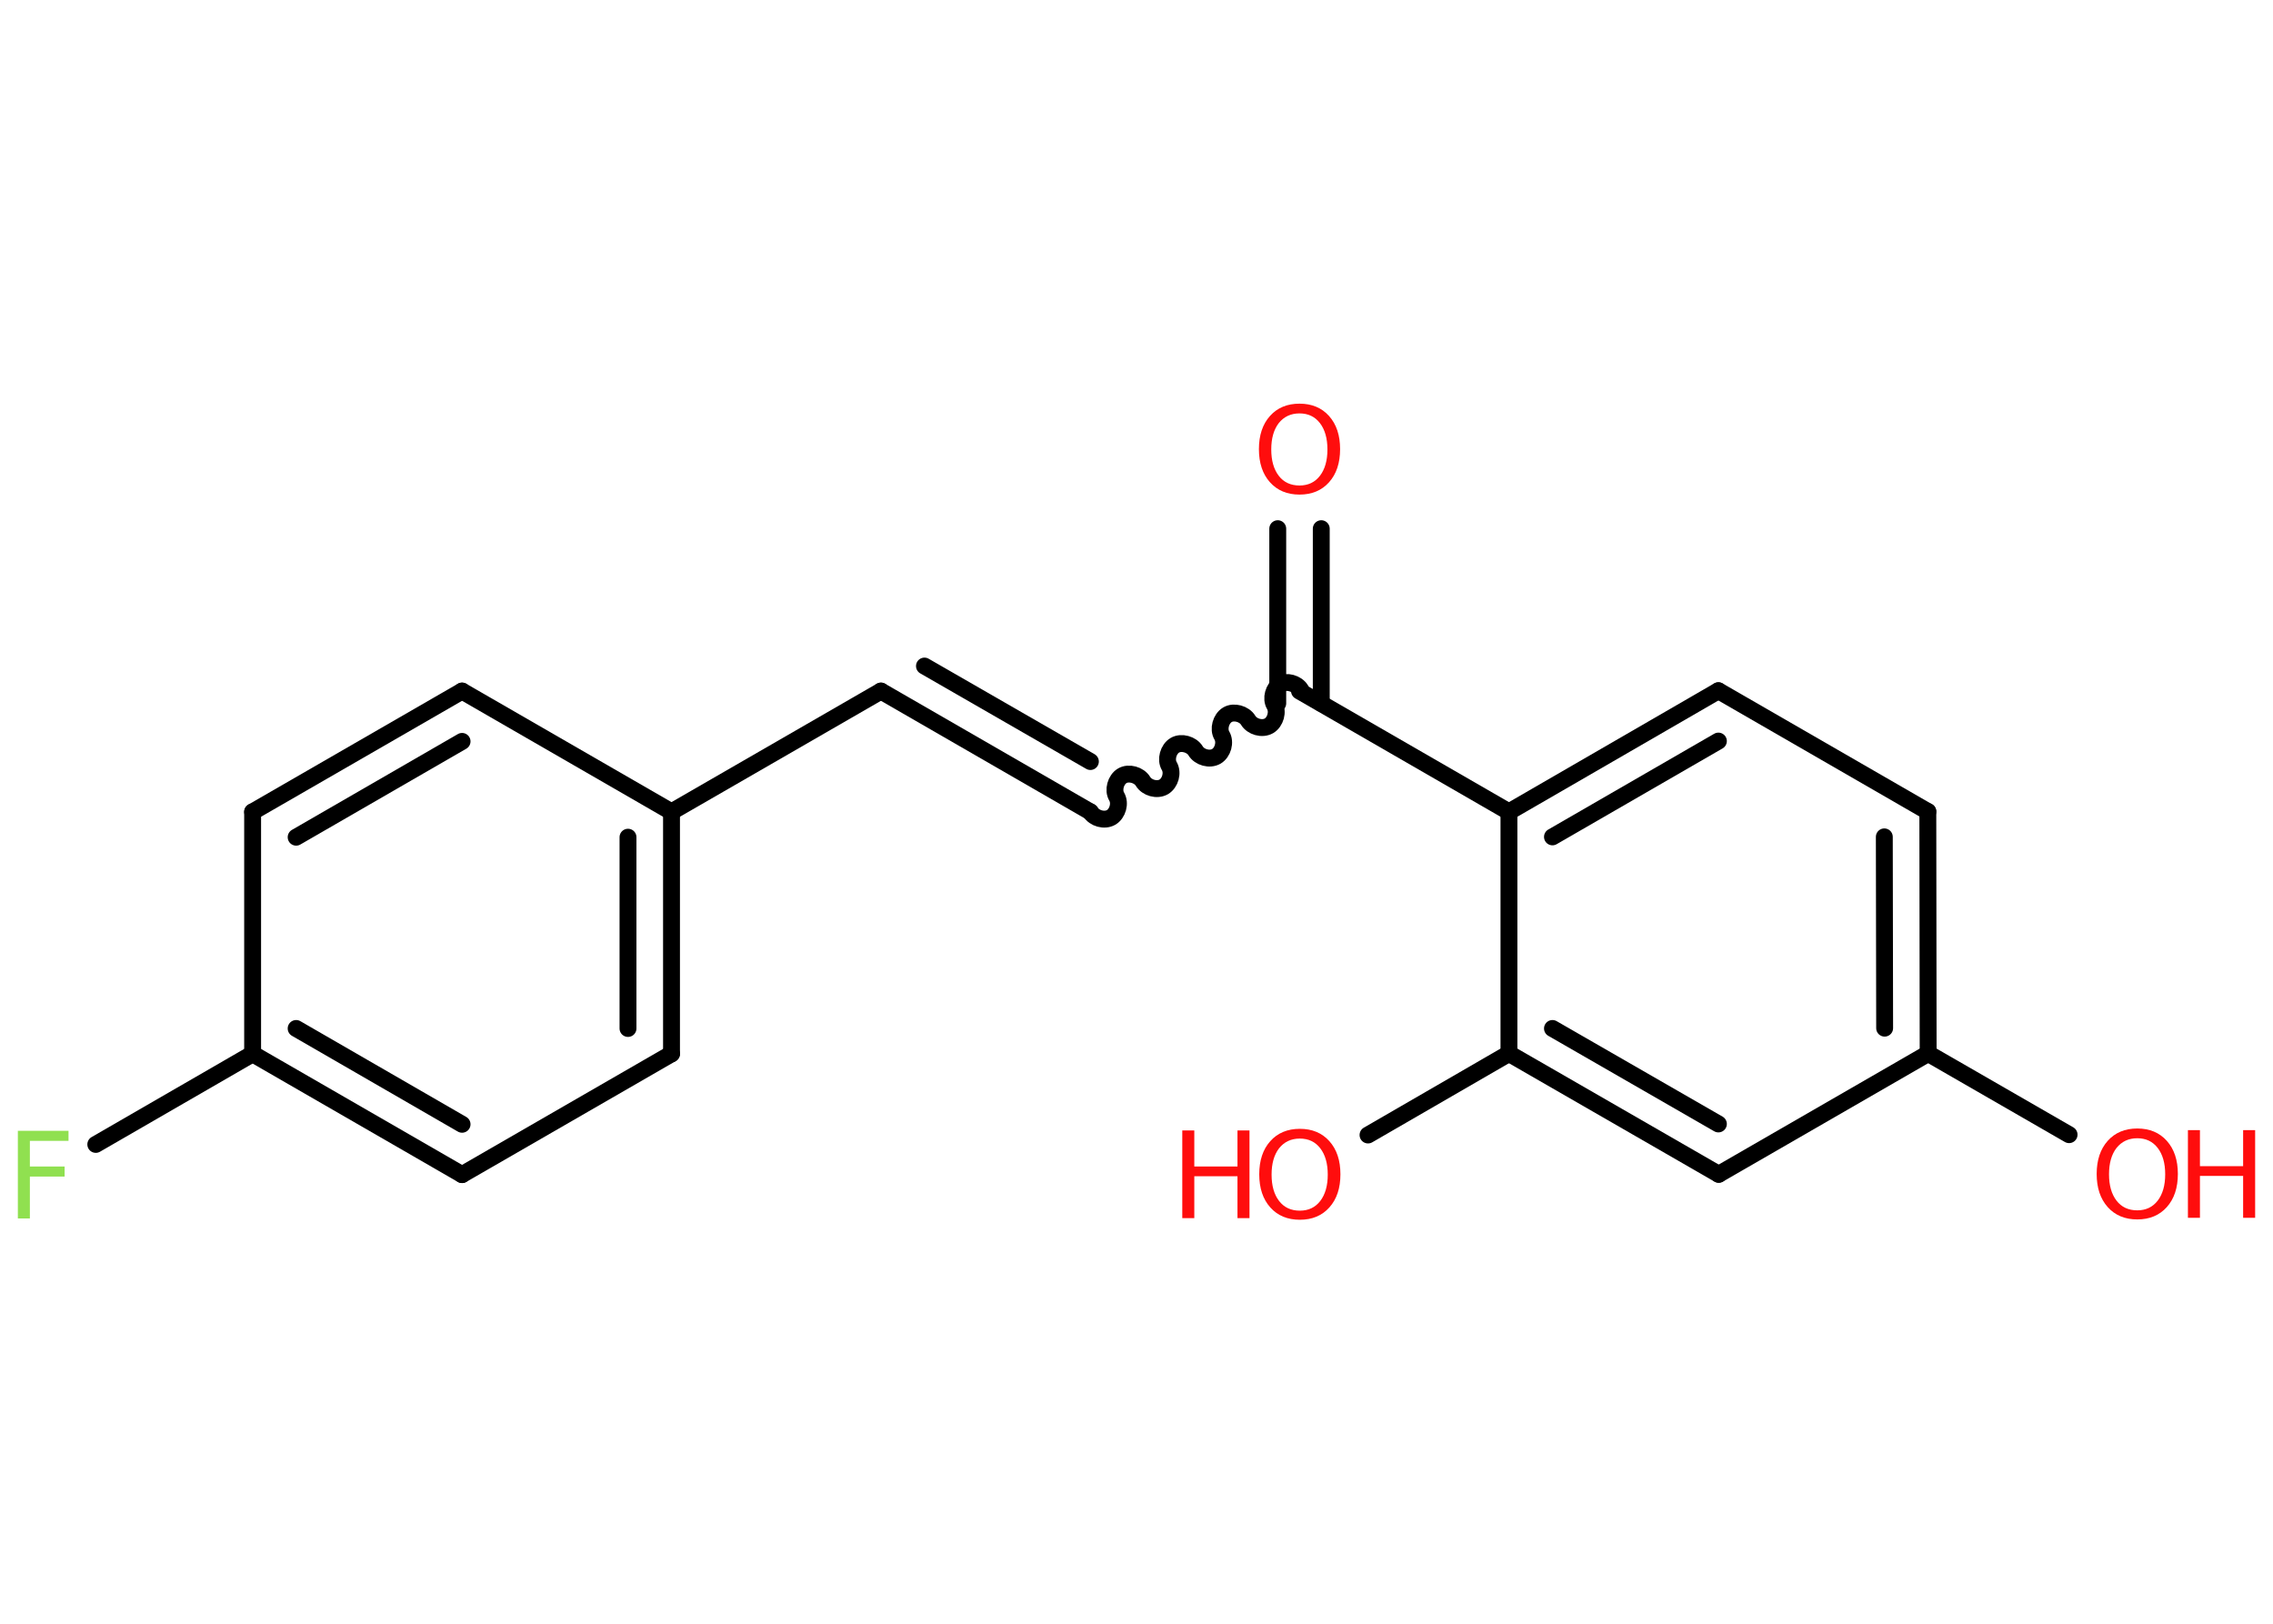 <?xml version='1.0' encoding='UTF-8'?>
<!DOCTYPE svg PUBLIC "-//W3C//DTD SVG 1.1//EN" "http://www.w3.org/Graphics/SVG/1.1/DTD/svg11.dtd">
<svg version='1.2' xmlns='http://www.w3.org/2000/svg' xmlns:xlink='http://www.w3.org/1999/xlink' width='70.0mm' height='50.0mm' viewBox='0 0 70.0 50.0'>
  <desc>Generated by the Chemistry Development Kit (http://github.com/cdk)</desc>
  <g stroke-linecap='round' stroke-linejoin='round' stroke='#000000' stroke-width='.52' fill='#FF0D0D'>
    <rect x='.0' y='.0' width='70.0' height='50.0' fill='#FFFFFF' stroke='none'/>
    <g id='mol1' class='mol'>
      <g id='mol1bnd1' class='bond'>
        <line x1='40.69' y1='16.28' x2='40.69' y2='21.66'/>
        <line x1='39.35' y1='16.28' x2='39.35' y2='21.66'/>
      </g>
      <path id='mol1bnd2' class='bond' d='M33.58 25.0c.12 .2 .43 .29 .64 .17c.2 -.12 .29 -.43 .17 -.64c-.12 -.2 -.03 -.52 .17 -.64c.2 -.12 .52 -.03 .64 .17c.12 .2 .43 .29 .64 .17c.2 -.12 .29 -.43 .17 -.64c-.12 -.2 -.03 -.52 .17 -.64c.2 -.12 .52 -.03 .64 .17c.12 .2 .43 .29 .64 .17c.2 -.12 .29 -.43 .17 -.64c-.12 -.2 -.03 -.52 .17 -.64c.2 -.12 .52 -.03 .64 .17c.12 .2 .43 .29 .64 .17c.2 -.12 .29 -.43 .17 -.64c-.12 -.2 -.03 -.52 .17 -.64c.2 -.12 .52 -.03 .64 .17' fill='none' stroke='#000000' stroke-width='.52'/>
      <g id='mol1bnd3' class='bond'>
        <line x1='33.58' y1='25.0' x2='27.13' y2='21.28'/>
        <line x1='33.58' y1='23.45' x2='28.47' y2='20.51'/>
      </g>
      <line id='mol1bnd4' class='bond' x1='27.13' y1='21.28' x2='20.68' y2='25.0'/>
      <g id='mol1bnd5' class='bond'>
        <line x1='20.68' y1='32.45' x2='20.68' y2='25.0'/>
        <line x1='19.34' y1='31.67' x2='19.34' y2='25.78'/>
      </g>
      <line id='mol1bnd6' class='bond' x1='20.68' y1='32.45' x2='14.23' y2='36.17'/>
      <g id='mol1bnd7' class='bond'>
        <line x1='7.78' y1='32.45' x2='14.23' y2='36.17'/>
        <line x1='9.12' y1='31.67' x2='14.23' y2='34.62'/>
      </g>
      <line id='mol1bnd8' class='bond' x1='7.78' y1='32.45' x2='2.95' y2='35.24'/>
      <line id='mol1bnd9' class='bond' x1='7.78' y1='32.45' x2='7.78' y2='25.0'/>
      <g id='mol1bnd10' class='bond'>
        <line x1='14.23' y1='21.28' x2='7.78' y2='25.0'/>
        <line x1='14.23' y1='22.83' x2='9.12' y2='25.78'/>
      </g>
      <line id='mol1bnd11' class='bond' x1='20.68' y1='25.0' x2='14.23' y2='21.28'/>
      <line id='mol1bnd12' class='bond' x1='40.02' y1='21.28' x2='46.47' y2='25.0'/>
      <g id='mol1bnd13' class='bond'>
        <line x1='52.92' y1='21.27' x2='46.47' y2='25.0'/>
        <line x1='52.92' y1='22.82' x2='47.81' y2='25.77'/>
      </g>
      <line id='mol1bnd14' class='bond' x1='52.92' y1='21.27' x2='59.37' y2='24.99'/>
      <g id='mol1bnd15' class='bond'>
        <line x1='59.38' y1='32.44' x2='59.37' y2='24.99'/>
        <line x1='58.04' y1='31.66' x2='58.03' y2='25.77'/>
      </g>
      <line id='mol1bnd16' class='bond' x1='59.38' y1='32.44' x2='63.72' y2='34.94'/>
      <line id='mol1bnd17' class='bond' x1='59.38' y1='32.44' x2='52.93' y2='36.16'/>
      <g id='mol1bnd18' class='bond'>
        <line x1='46.47' y1='32.44' x2='52.93' y2='36.16'/>
        <line x1='47.81' y1='31.67' x2='52.92' y2='34.61'/>
      </g>
      <line id='mol1bnd19' class='bond' x1='46.47' y1='25.0' x2='46.47' y2='32.44'/>
      <line id='mol1bnd20' class='bond' x1='46.47' y1='32.44' x2='42.13' y2='34.95'/>
      <path id='mol1atm1' class='atom' d='M40.02 12.73q-.4 .0 -.64 .3q-.23 .3 -.23 .81q.0 .51 .23 .81q.23 .3 .64 .3q.4 .0 .63 -.3q.23 -.3 .23 -.81q.0 -.51 -.23 -.81q-.23 -.3 -.63 -.3zM40.02 12.43q.57 .0 .91 .38q.34 .38 .34 1.02q.0 .64 -.34 1.02q-.34 .38 -.91 .38q-.57 .0 -.91 -.38q-.34 -.38 -.34 -1.02q.0 -.64 .34 -1.02q.34 -.38 .91 -.38z' stroke='none'/>
      <path id='mol1atm9' class='atom' d='M.56 34.82h1.55v.31h-1.19v.79h1.07v.31h-1.07v1.29h-.37v-2.7z' stroke='none' fill='#90E050'/>
      <g id='mol1atm16' class='atom'>
        <path d='M65.82 35.05q-.4 .0 -.64 .3q-.23 .3 -.23 .81q.0 .51 .23 .81q.23 .3 .64 .3q.4 .0 .63 -.3q.23 -.3 .23 -.81q.0 -.51 -.23 -.81q-.23 -.3 -.63 -.3zM65.82 34.75q.57 .0 .91 .38q.34 .38 .34 1.02q.0 .64 -.34 1.02q-.34 .38 -.91 .38q-.57 .0 -.91 -.38q-.34 -.38 -.34 -1.02q.0 -.64 .34 -1.02q.34 -.38 .91 -.38z' stroke='none'/>
        <path d='M67.38 34.8h.37v1.11h1.33v-1.11h.37v2.7h-.37v-1.29h-1.33v1.29h-.37v-2.7z' stroke='none'/>
      </g>
      <g id='mol1atm19' class='atom'>
        <path d='M40.03 35.06q-.4 .0 -.64 .3q-.23 .3 -.23 .81q.0 .51 .23 .81q.23 .3 .64 .3q.4 .0 .63 -.3q.23 -.3 .23 -.81q.0 -.51 -.23 -.81q-.23 -.3 -.63 -.3zM40.03 34.76q.57 .0 .91 .38q.34 .38 .34 1.02q.0 .64 -.34 1.02q-.34 .38 -.91 .38q-.57 .0 -.91 -.38q-.34 -.38 -.34 -1.02q.0 -.64 .34 -1.02q.34 -.38 .91 -.38z' stroke='none'/>
        <path d='M36.41 34.81h.37v1.11h1.33v-1.11h.37v2.7h-.37v-1.29h-1.33v1.29h-.37v-2.7z' stroke='none'/>
      </g>
    </g>
  </g>
</svg>
